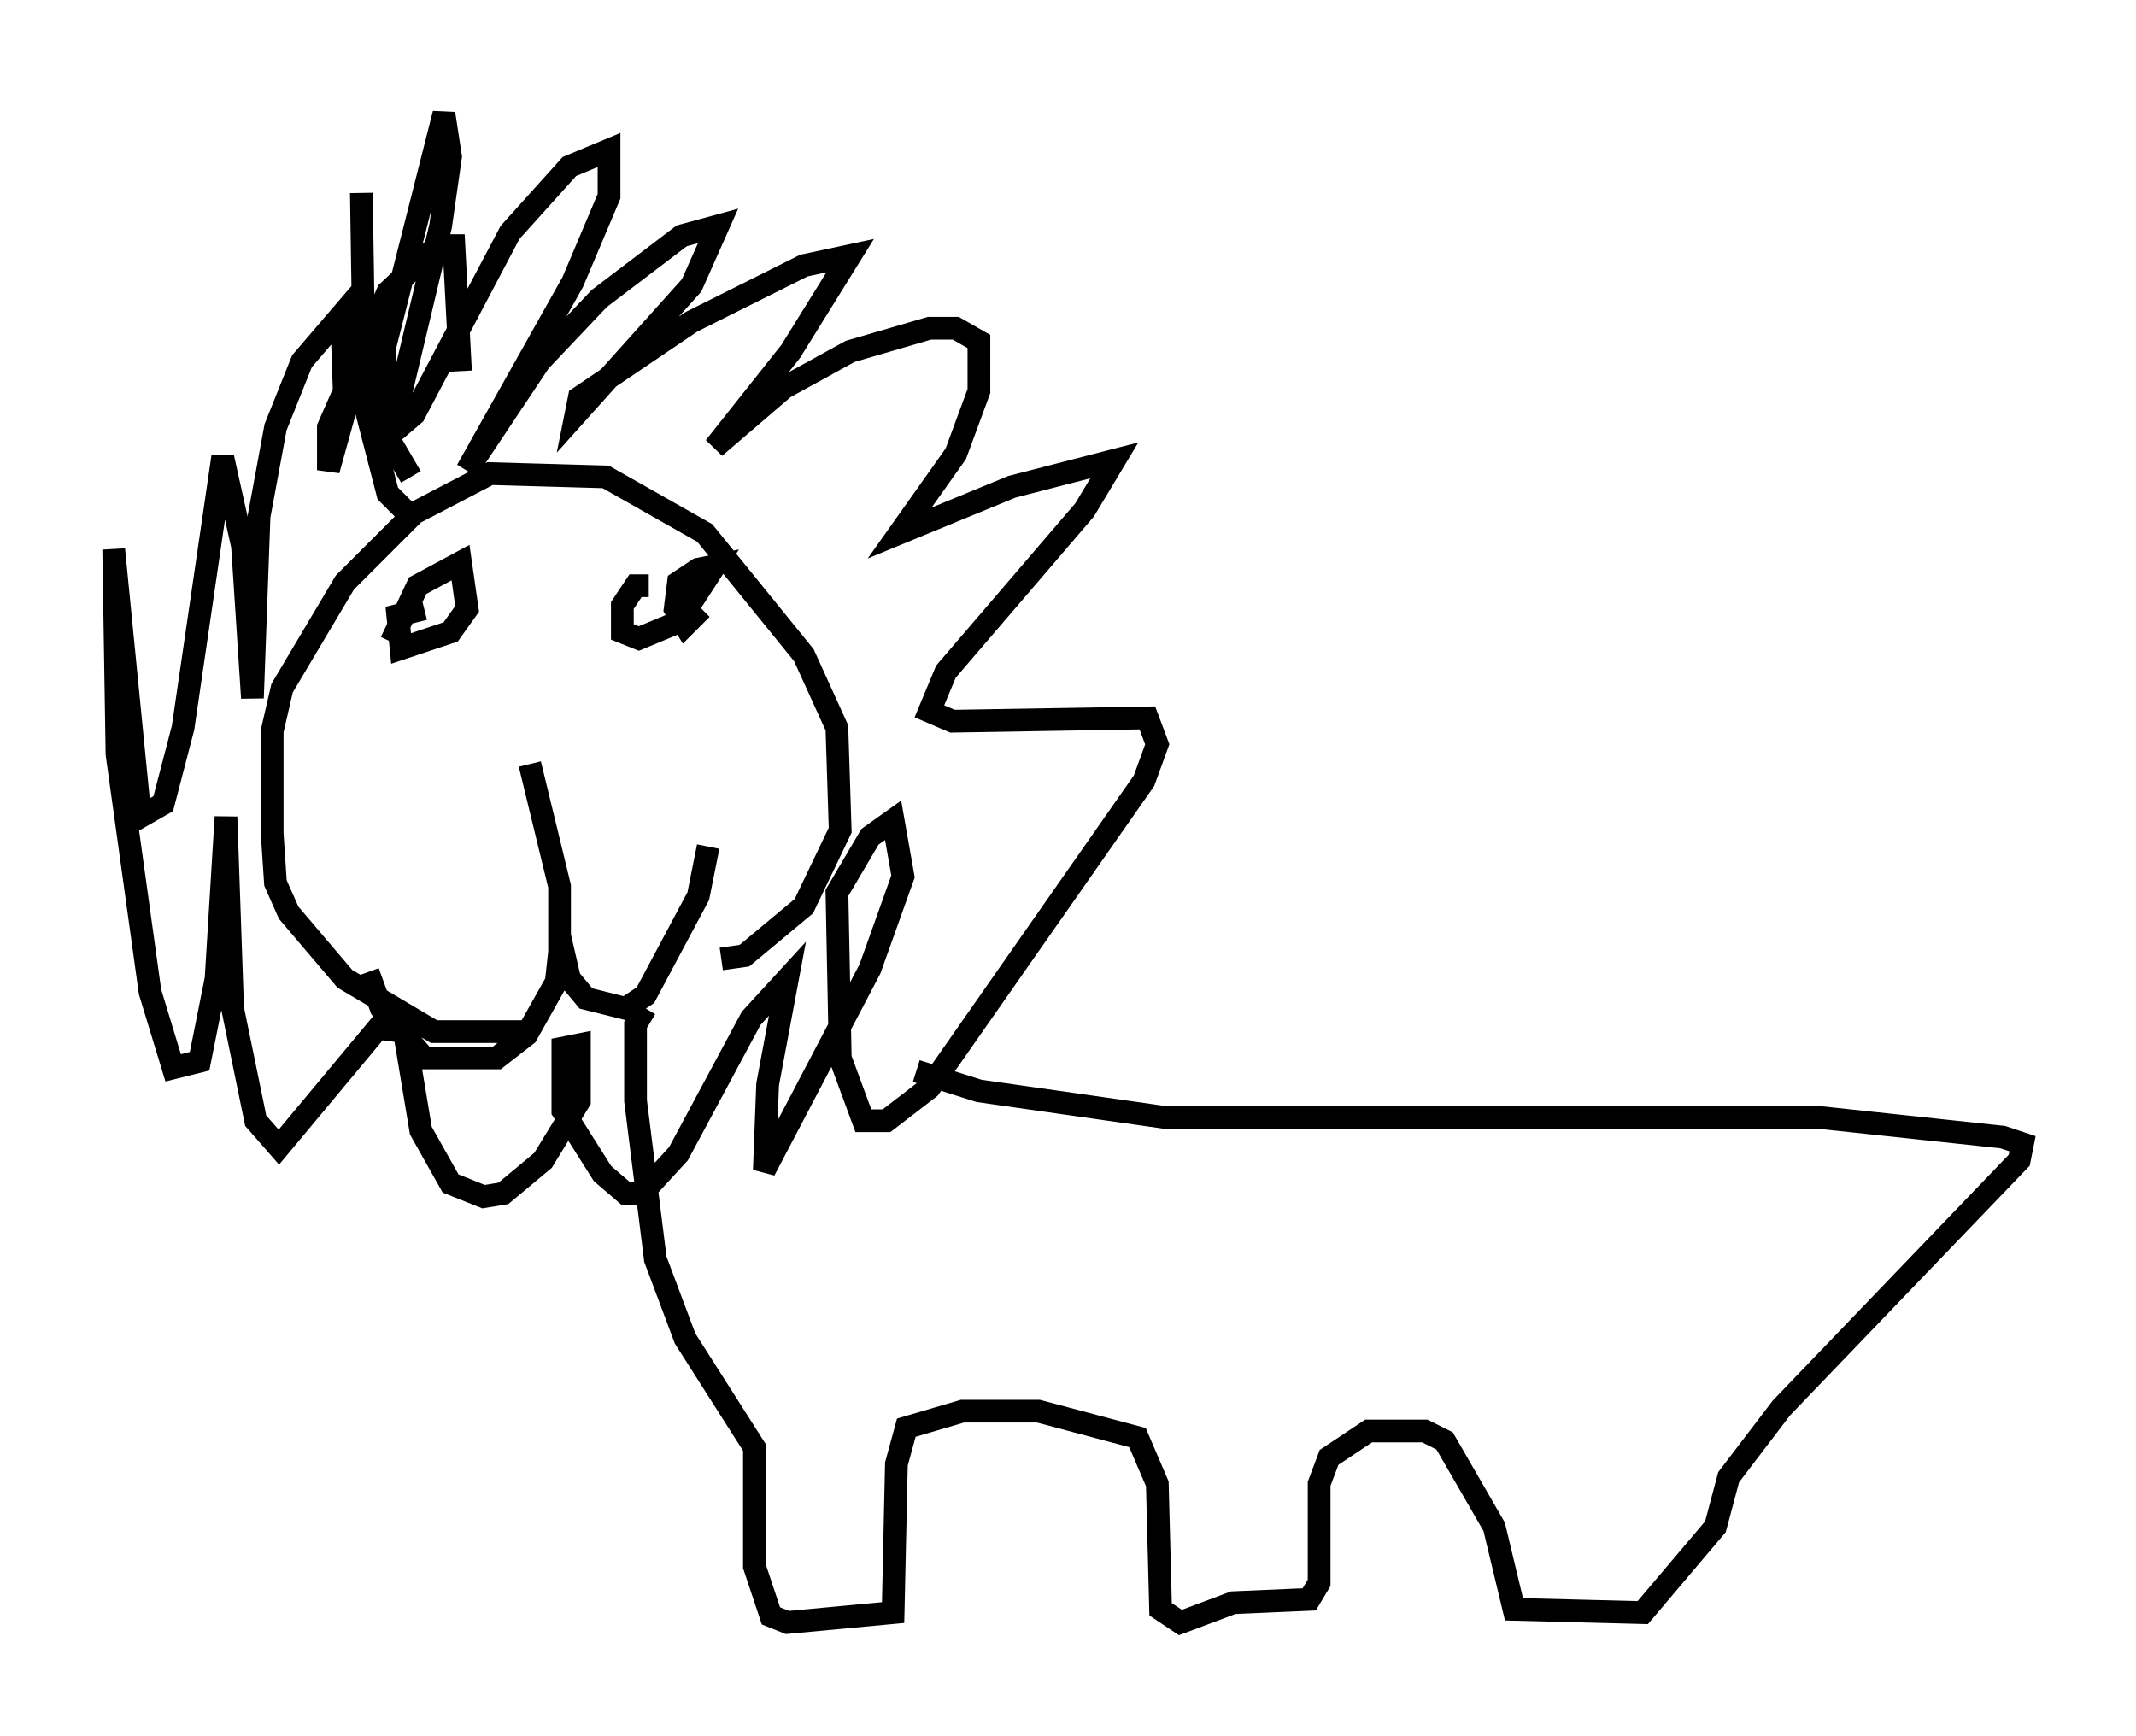 <?xml version="1.0" encoding="utf-8" ?>
<svg baseProfile="full" height="76.38" version="1.1" width="93.955" xmlns="http://www.w3.org/2000/svg" xmlns:ev="http://www.w3.org/2001/xml-events" xmlns:xlink="http://www.w3.org/1999/xlink"><defs /><rect fill="white" height="76.38" width="93.955" x="0" y="0" /><path d="M29.838, 43.782 m-6.827, 1.598 l-3.922, 0.0 -3.922, -2.324 l-2.469, -2.905 -0.581, -1.307 l-0.145, -2.179 0.0, -4.503 l0.436, -1.888 2.76, -4.648 l3.05, -3.05 3.341, -1.743 l5.084, 0.145 4.358, 2.469 l4.358, 5.374 1.453, 3.196 l0.145, 4.503 -1.598, 3.341 l-2.615, 2.179 -1.017, 0.145 m-13.944, -19.754 l-0.726, -0.726 -1.017, -3.922 l-0.145, -9.296 m2.179, 12.492 l-1.017, -1.743 -0.145, -3.922 l2.615, -10.313 0.291, 1.888 l-0.436, 3.05 -2.179, 9.151 l1.017, -0.872 4.212, -7.989 l2.615, -2.905 1.743, -0.726 l0.0, 2.034 -1.598, 3.777 l-4.648, 8.279 3.196, -4.793 l2.615, -2.76 3.631, -2.76 l1.598, -0.436 -1.162, 2.615 l-5.084, 5.665 0.145, -0.726 l4.939, -3.341 4.939, -2.469 l2.034, -0.436 -2.615, 4.212 l-3.341, 4.212 3.05, -2.615 l2.905, -1.598 3.486, -1.017 l1.162, 0.0 1.017, 0.581 l0.0, 2.179 -1.017, 2.76 l-2.469, 3.486 4.939, -2.034 l4.503, -1.162 -1.307, 2.179 l-6.101, 7.117 -0.726, 1.743 l1.017, 0.436 8.57, -0.145 l0.436, 1.162 -0.581, 1.598 l-9.441, 13.508 -1.888, 1.453 l-1.017, 0.0 -1.017, -2.76 l-0.145, -7.263 1.453, -2.469 l1.017, -0.726 0.436, 2.469 l-1.453, 4.067 -4.648, 8.86 l0.145, -3.777 0.872, -4.648 l-1.598, 1.743 -3.196, 5.955 l-1.598, 1.743 -0.726, 0.0 l-1.017, -0.872 -1.743, -2.76 l0.0, -2.76 0.726, -0.145 l0.0, 2.469 -1.598, 2.615 l-1.743, 1.453 -0.872, 0.145 l-1.453, -0.581 -1.307, -2.324 l-0.726, -4.358 -1.162, -0.145 l-4.358, 5.229 -1.017, -1.162 l-1.017, -4.939 -0.291, -8.425 l-0.436, 7.117 -0.726, 3.631 l-1.162, 0.291 -1.017, -3.341 l-1.453, -10.458 -0.145, -9.006 l1.162, 11.765 1.017, -0.581 l0.872, -3.341 1.743, -11.911 l0.872, 3.922 0.436, 6.682 l0.291, -7.989 0.726, -3.922 l1.162, -2.905 1.743, -2.034 l0.145, 4.212 -0.726, 2.615 l0.0, -1.888 2.615, -5.955 l2.179, -2.034 0.726, 0.0 l0.291, 5.52 m3.05, 17.285 l1.307, 5.374 0.0, 2.905 l-0.145, 1.307 -1.307, 2.324 l-1.307, 1.017 -3.196, 0.0 l-1.888, -2.179 -0.581, -1.598 m8.425, -1.598 l0.436, 1.888 0.726, 0.872 l1.743, 0.436 0.872, -0.581 l2.324, -4.358 0.436, -2.179 m-13.944, -9.006 l1.162, -2.469 1.888, -1.017 l0.291, 2.034 -0.726, 1.017 l-2.179, 0.726 -0.145, -1.453 l1.162, -0.291 m12.201, 0.0 l-0.726, 0.726 -0.436, -0.726 l0.145, -1.162 0.872, -0.581 l0.726, -0.145 -1.598, 2.469 l-1.743, 0.726 -0.726, -0.291 l0.0, -1.162 0.581, -0.872 l0.581, 0.0 m-0.145, 18.592 l-0.436, 0.726 0.0, 3.341 l0.872, 6.972 1.307, 3.486 l3.05, 4.793 0.0, 5.229 l0.726, 2.179 0.726, 0.291 l4.648, -0.436 0.145, -6.536 l0.436, -1.598 2.469, -0.726 l3.341, 0.0 4.358, 1.162 l0.872, 2.034 0.145, 5.52 l0.872, 0.581 2.324, -0.872 l3.341, -0.145 0.436, -0.726 l0.0, -4.358 0.436, -1.162 l1.743, -1.162 2.469, 0.0 l0.872, 0.436 2.179, 3.777 l0.872, 3.631 5.665, 0.145 l3.196, -3.777 0.581, -2.179 l2.324, -3.05 10.458, -10.894 l0.145, -0.726 -0.872, -0.291 l-8.134, -0.872 -28.76, 0.0 l-8.134, -1.162 -2.76, -0.872 " fill="none" stroke="black" stroke-width="1" /></svg>